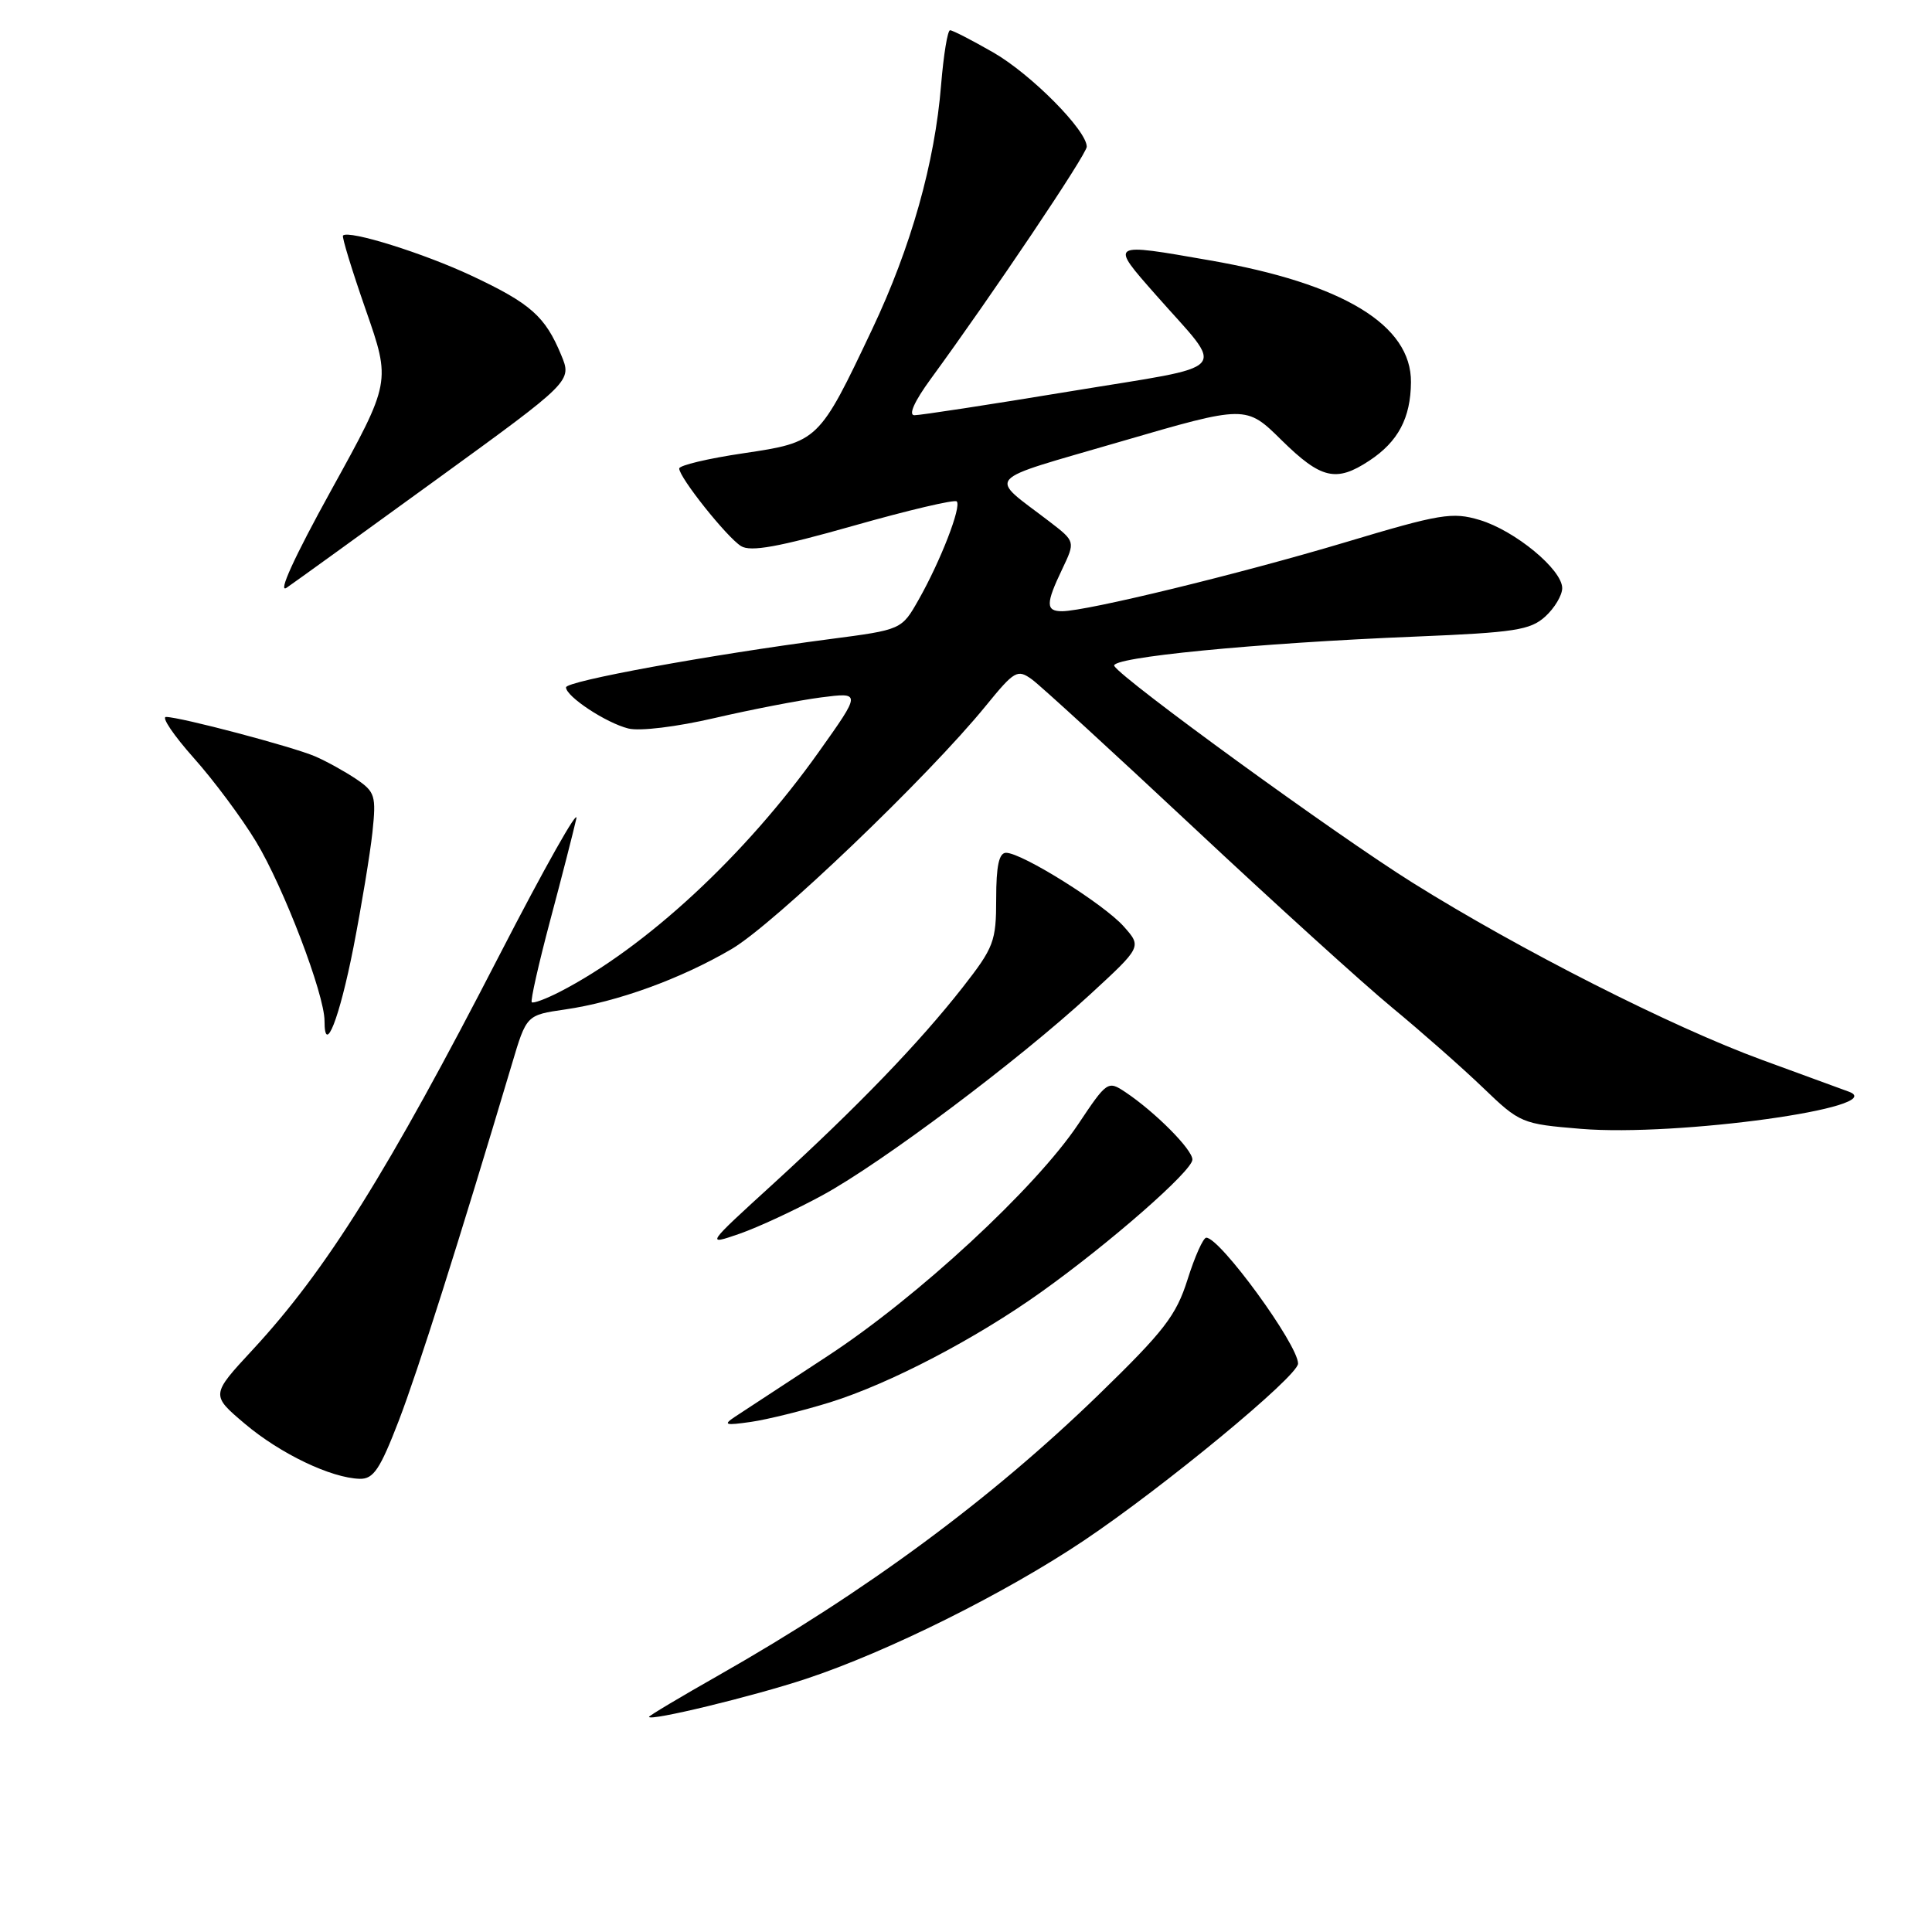 <?xml version="1.0" encoding="UTF-8" standalone="no"?>
<!DOCTYPE svg PUBLIC "-//W3C//DTD SVG 1.1//EN" "http://www.w3.org/Graphics/SVG/1.1/DTD/svg11.dtd" >
<svg xmlns="http://www.w3.org/2000/svg" xmlns:xlink="http://www.w3.org/1999/xlink" version="1.1" viewBox="0 0 256 256">
 <g >
 <path fill="currentColor"
d=" M 106.82 222.45 C 117.65 218.86 133.18 211.13 143.61 204.14 C 154.27 196.99 172.00 182.34 172.00 180.68 C 171.99 178.16 161.67 164.00 159.84 164.00 C 159.43 164.00 158.32 166.49 157.36 169.53 C 155.85 174.32 154.26 176.37 145.56 184.82 C 131.25 198.70 114.71 210.91 95.25 221.97 C 90.16 224.86 86.00 227.34 86.00 227.49 C 86.00 228.12 99.80 224.78 106.82 222.45 Z  M 52.84 188.25 C 55.41 181.55 60.73 164.79 67.83 141.00 C 69.76 134.50 69.76 134.50 74.88 133.76 C 81.79 132.76 90.19 129.71 96.93 125.76 C 102.51 122.50 123.02 102.88 130.63 93.52 C 134.43 88.86 134.81 88.64 136.73 90.02 C 137.86 90.84 147.49 99.66 158.14 109.63 C 168.79 119.60 180.65 130.37 184.50 133.54 C 188.35 136.72 193.75 141.48 196.50 144.12 C 201.41 148.84 201.64 148.93 209.50 149.58 C 222.28 150.63 250.53 146.71 245.00 144.66 C 244.18 144.35 239.00 142.46 233.50 140.45 C 221.54 136.08 201.39 125.86 187.17 116.96 C 177.00 110.60 148.80 90.10 147.65 88.25 C 146.95 87.11 166.38 85.21 187.59 84.35 C 200.71 83.81 202.77 83.49 204.75 81.70 C 205.99 80.57 207.00 78.88 207.00 77.93 C 207.00 75.47 200.74 70.30 196.06 68.90 C 192.44 67.82 190.88 68.07 178.15 71.89 C 164.16 76.07 144.02 80.97 140.75 80.99 C 138.55 81.00 138.55 80.00 140.75 75.41 C 142.49 71.75 142.49 71.75 139.07 69.12 C 130.90 62.86 129.95 63.93 148.43 58.53 C 165.10 53.67 165.10 53.67 169.83 58.34 C 175.05 63.47 177.05 63.94 181.43 61.05 C 185.26 58.53 186.92 55.40 186.96 50.65 C 187.03 43.07 177.97 37.57 160.32 34.50 C 146.94 32.16 147.02 32.11 153.15 39.07 C 162.46 49.64 163.70 48.24 141.77 51.86 C 131.17 53.61 121.90 55.03 121.16 55.02 C 120.34 55.01 121.17 53.17 123.30 50.25 C 131.53 38.99 144.00 20.43 144.00 19.44 C 144.00 17.27 136.62 9.83 131.63 6.96 C 128.81 5.34 126.23 4.01 125.89 4.01 C 125.56 4.00 125.03 7.26 124.70 11.25 C 123.87 21.58 120.72 32.75 115.57 43.62 C 108.51 58.52 108.45 58.58 98.51 60.06 C 93.83 60.75 90.00 61.66 90.00 62.08 C 90.00 63.27 96.31 71.19 98.19 72.36 C 99.46 73.15 103.13 72.49 113.07 69.67 C 120.32 67.61 126.49 66.16 126.77 66.44 C 127.44 67.10 124.62 74.36 121.72 79.47 C 119.47 83.44 119.47 83.44 109.99 84.68 C 93.89 86.79 75.00 90.25 75.00 91.08 C 75.00 92.29 80.30 95.79 83.26 96.53 C 84.77 96.91 89.67 96.31 94.70 95.14 C 99.54 94.02 105.89 92.79 108.80 92.41 C 114.11 91.73 114.11 91.73 108.51 99.61 C 98.78 113.32 85.56 125.57 74.16 131.43 C 72.32 132.37 70.66 132.99 70.46 132.80 C 70.27 132.60 71.37 127.73 72.90 121.97 C 74.44 116.21 75.99 110.15 76.36 108.50 C 76.73 106.85 72.16 114.95 66.21 126.50 C 51.40 155.26 43.25 168.30 33.47 178.86 C 27.93 184.84 27.93 184.84 32.46 188.67 C 37.15 192.63 43.88 195.85 47.68 195.95 C 49.49 195.99 50.36 194.68 52.84 188.25 Z  M 110.00 185.81 C 117.90 183.34 129.27 177.41 137.94 171.22 C 147.07 164.71 158.00 155.13 158.00 153.65 C 158.00 152.31 153.06 147.35 149.13 144.72 C 146.80 143.17 146.69 143.24 142.87 148.96 C 137.21 157.43 121.57 171.90 109.62 179.71 C 103.91 183.45 98.40 187.06 97.37 187.74 C 95.77 188.81 96.08 188.90 99.50 188.41 C 101.70 188.09 106.42 186.92 110.00 185.81 Z  M 108.99 158.37 C 116.84 154.10 134.91 140.54 144.40 131.81 C 151.30 125.46 151.30 125.46 148.90 122.76 C 146.28 119.80 135.41 113.00 133.31 113.00 C 132.37 113.00 132.00 114.74 132.00 119.08 C 132.00 124.75 131.70 125.53 127.56 130.83 C 121.78 138.20 113.67 146.61 102.50 156.82 C 93.50 165.03 93.50 165.03 97.99 163.48 C 100.46 162.62 105.41 160.32 108.99 158.37 Z  M 46.84 125.50 C 47.91 120.00 49.04 113.15 49.35 110.28 C 49.86 105.44 49.70 104.93 47.20 103.23 C 45.71 102.23 43.26 100.87 41.75 100.22 C 38.74 98.93 23.87 95.00 22.00 95.00 C 21.36 95.00 23.01 97.44 25.67 100.43 C 28.33 103.41 32.04 108.40 33.92 111.51 C 37.58 117.55 43.00 131.75 43.00 135.27 C 43.00 140.02 44.97 135.00 46.84 125.50 Z  M 57.89 63.50 C 75.80 50.50 75.80 50.50 74.36 47.04 C 72.24 41.92 70.32 40.22 62.54 36.56 C 56.17 33.56 46.22 30.45 45.45 31.21 C 45.28 31.38 46.64 35.82 48.47 41.07 C 51.80 50.62 51.80 50.62 43.90 64.93 C 38.97 73.86 36.75 78.73 37.99 77.87 C 39.09 77.12 48.04 70.65 57.89 63.50 Z "/>
</g>
</svg>